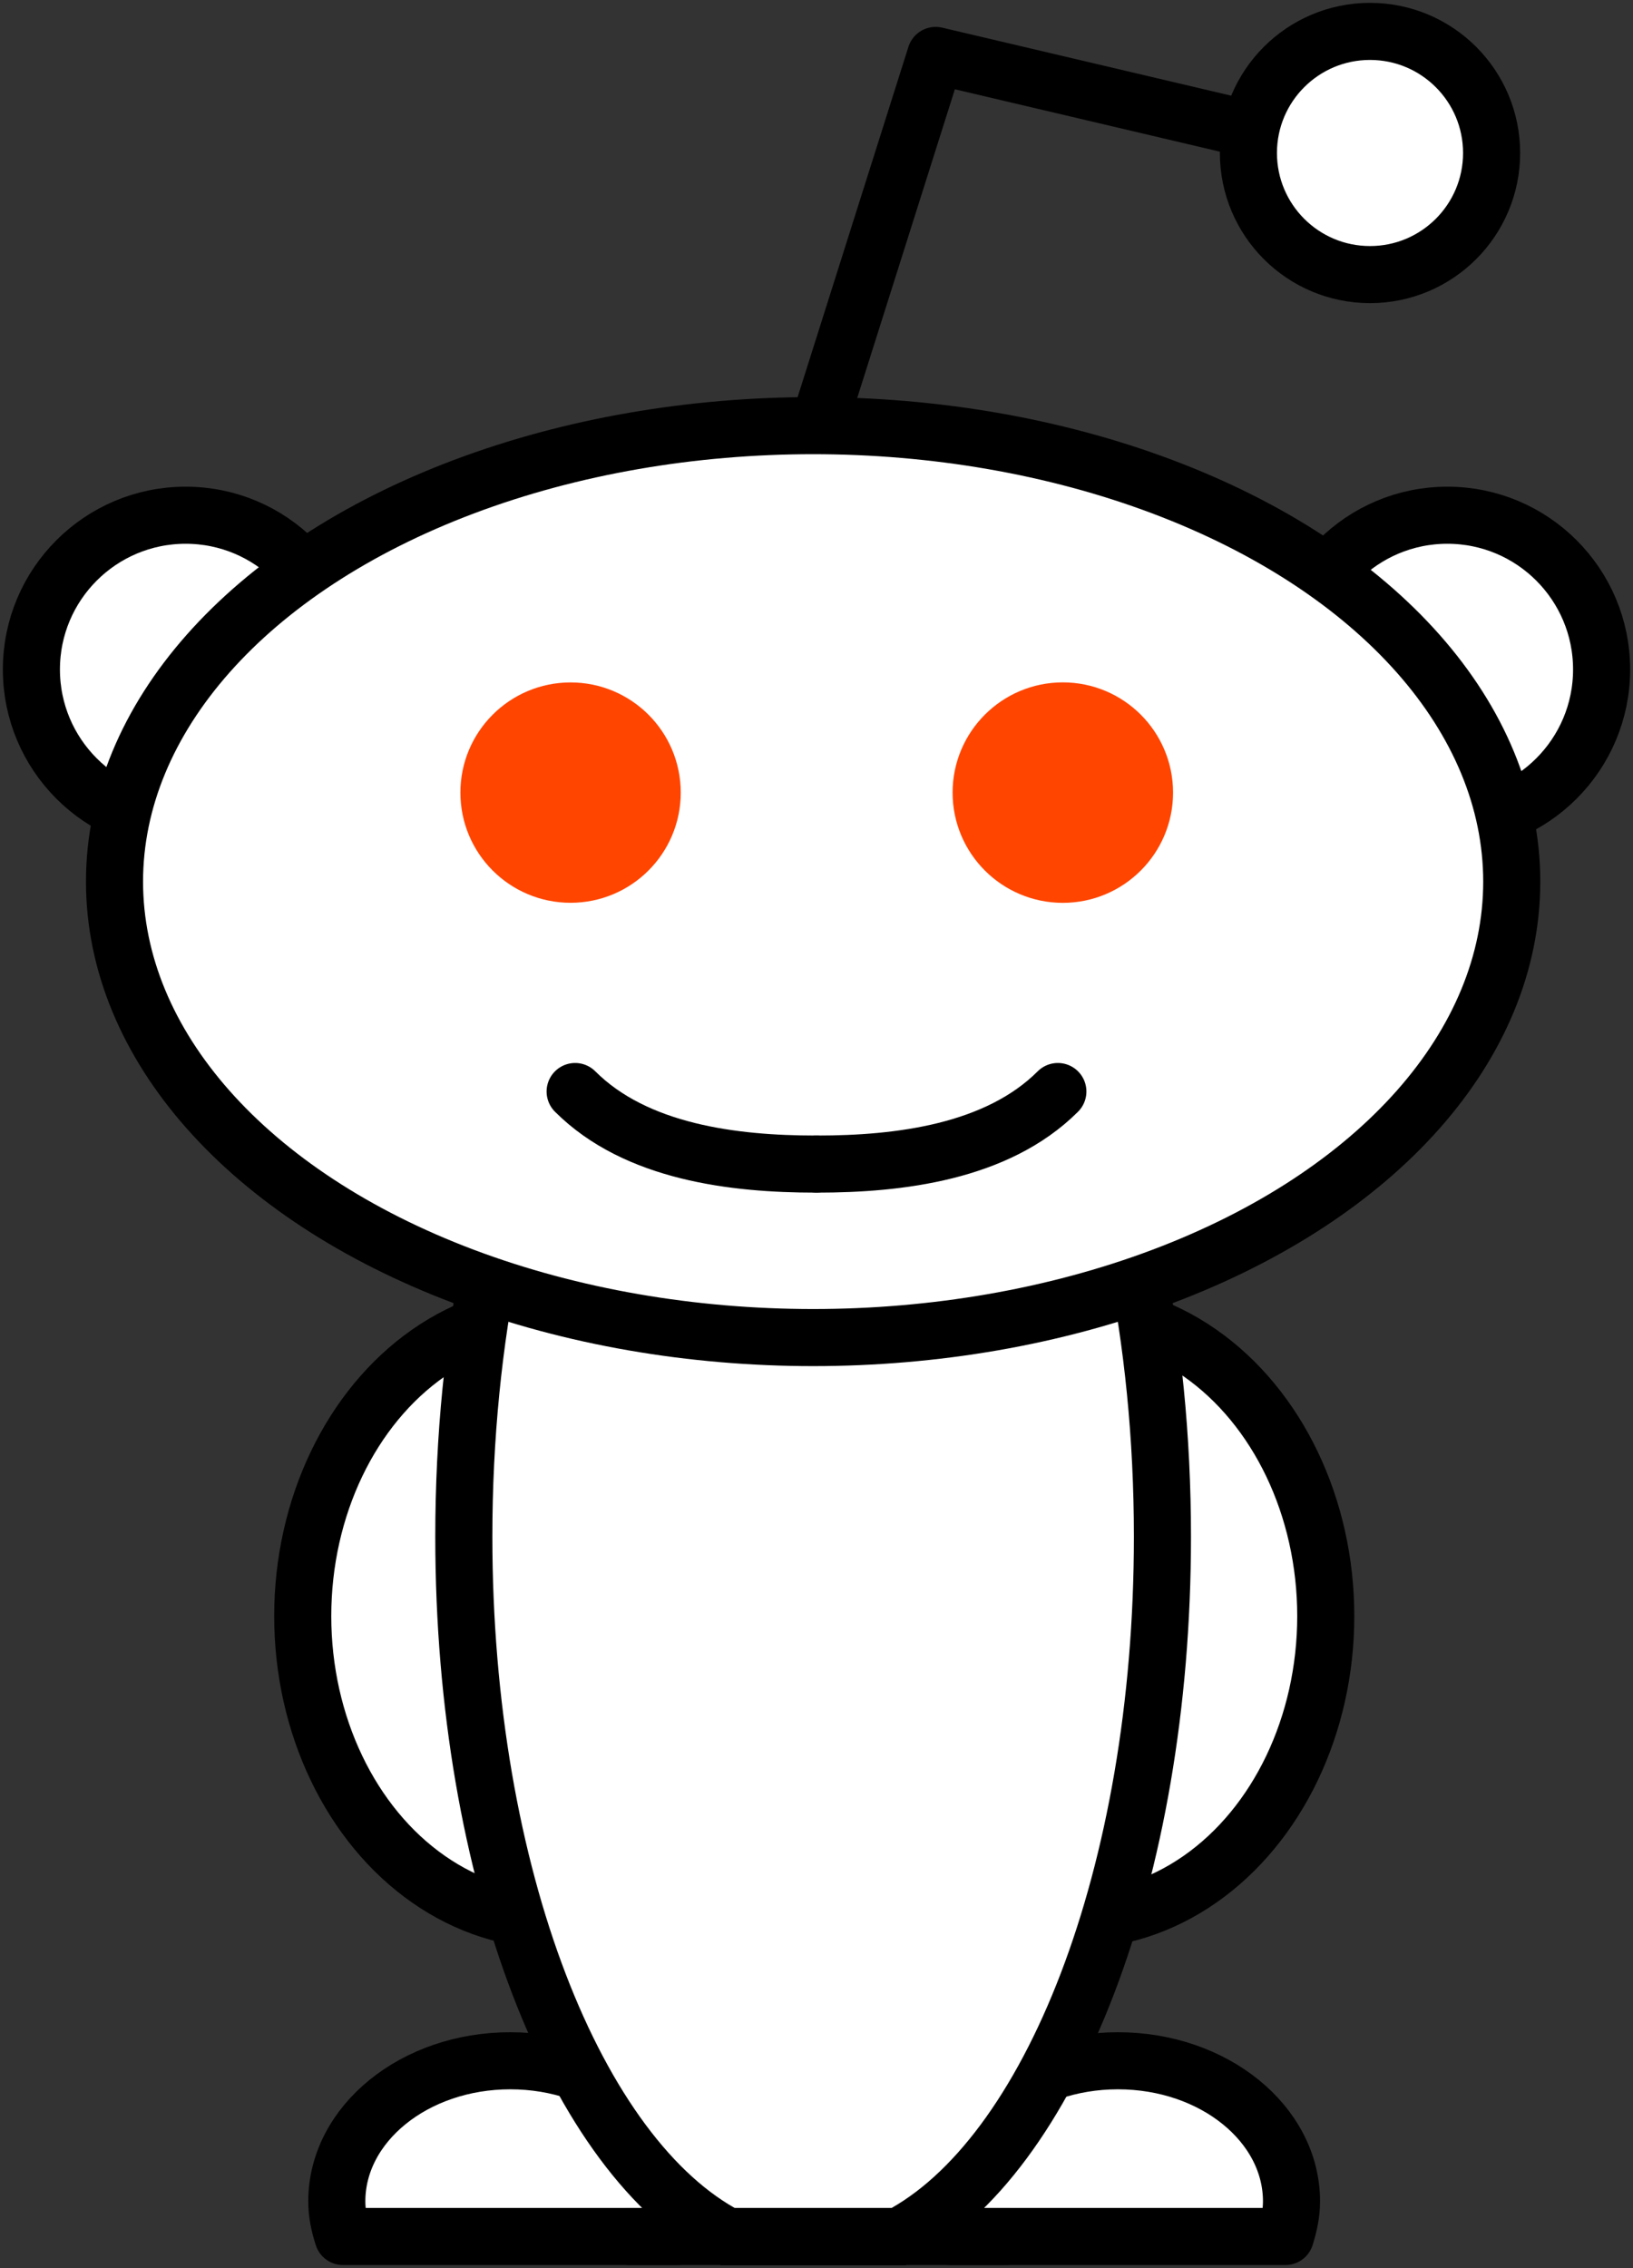 <?xml version="1.0" encoding="UTF-8"?>
<svg xmlns="http://www.w3.org/2000/svg" version="1.1" viewBox="0 0 28.606 39.73">
	<rect x="0" y="0" width="28.606" height="39.73" fill="#333333" stroke="none"/>
	<g transform="translate(-46.432,-0.109)">
		<ellipse style="fill:#ffffff;stroke:#000000" cx="65.245" cy="28.418" rx="4.411" ry="5.324" />
		<path style="fill:#ffffff;stroke:#000000;stroke-linecap:round;stroke-linejoin:round" d="m 58.303,39.285 c 0.063,-0.197 0.108,-0.4 0.108,-0.615 0,-1.359 -1.361,-2.463 -3.04,-2.463 -1.679,0 -3.039,1.104 -3.039,2.463 0,0.215 0.044,0.418 0.108,0.615 h 5.863 z" />
		<path style="fill:#ffffff;stroke:#000000;stroke-linecap:round;stroke-linejoin:round" d="m 68.949,39.285 c 0.062,-0.197 0.107,-0.4 0.107,-0.615 0,-1.359 -1.361,-2.463 -3.041,-2.463 -1.679,0 -3.039,1.104 -3.039,2.463 0,0.215 0.043,0.418 0.107,0.615 h 5.866 z" />
		<circle style="fill:#ffffff;stroke:#000000" cx="49.684" cy="11.836" r="2.702" />
		<circle style="fill:#ffffff;stroke:#000000" cx="71.786" cy="11.836" r="2.702" />
		<path style="fill:none;stroke:#000000;stroke-linecap:round;stroke-linejoin:round" d="m 68.226,2.352 c 0,0 0,0 -5.404,-1.272 l -1.986,6.278" />
		<ellipse style="fill:#ffffff;stroke:#000000" cx="56.146" cy="28.418" rx="4.411" ry="5.324" />
		<circle style="fill:#ffffff;stroke:#000000" cx="70.431" cy="2.789" r="2.13" />
		<path style="fill:#ffffff;stroke:#000000" d="m 59.181,39.289 h 2.99 c 2.655,-1.383 4.624,-6.34 4.624,-12.262 0,-6.99 -2.74,-12.655 -6.119,-12.655 -3.38,0 -6.119,5.666 -6.119,12.655 0,5.922 1.968,10.879 4.624,12.262 z" />
		<ellipse style="fill:#ffffff;stroke:#000000" cx="60.676" cy="15.552" rx="12.238" ry="7.987" />
		<line style="fill:none;stroke:#000000;stroke-linecap:round;stroke-linejoin:round" x1="57.457" y1="39.285" x2="64.053" y2="39.285" />
		<g>
			<circle style="fill:#ff4500;stroke:#ff4500" cx="56.427" cy="13.993" r="1.43" />
			<circle style="fill:#ff4500;stroke:#ff4500" cx="65.05" cy="13.993" r="1.431" />
			<path style="fill:none;stroke:#000000;stroke-linecap:round" d="m 56.507,19.229 c 1.066,1.066 2.786,1.271 4.212,1.271" />
			<path style="fill:none;stroke:#000000;stroke-linecap:round" d="M 64.963,19.229 C 63.896,20.295 62.177,20.5 60.75,20.5" />
		</g>
	</g>
</svg>

